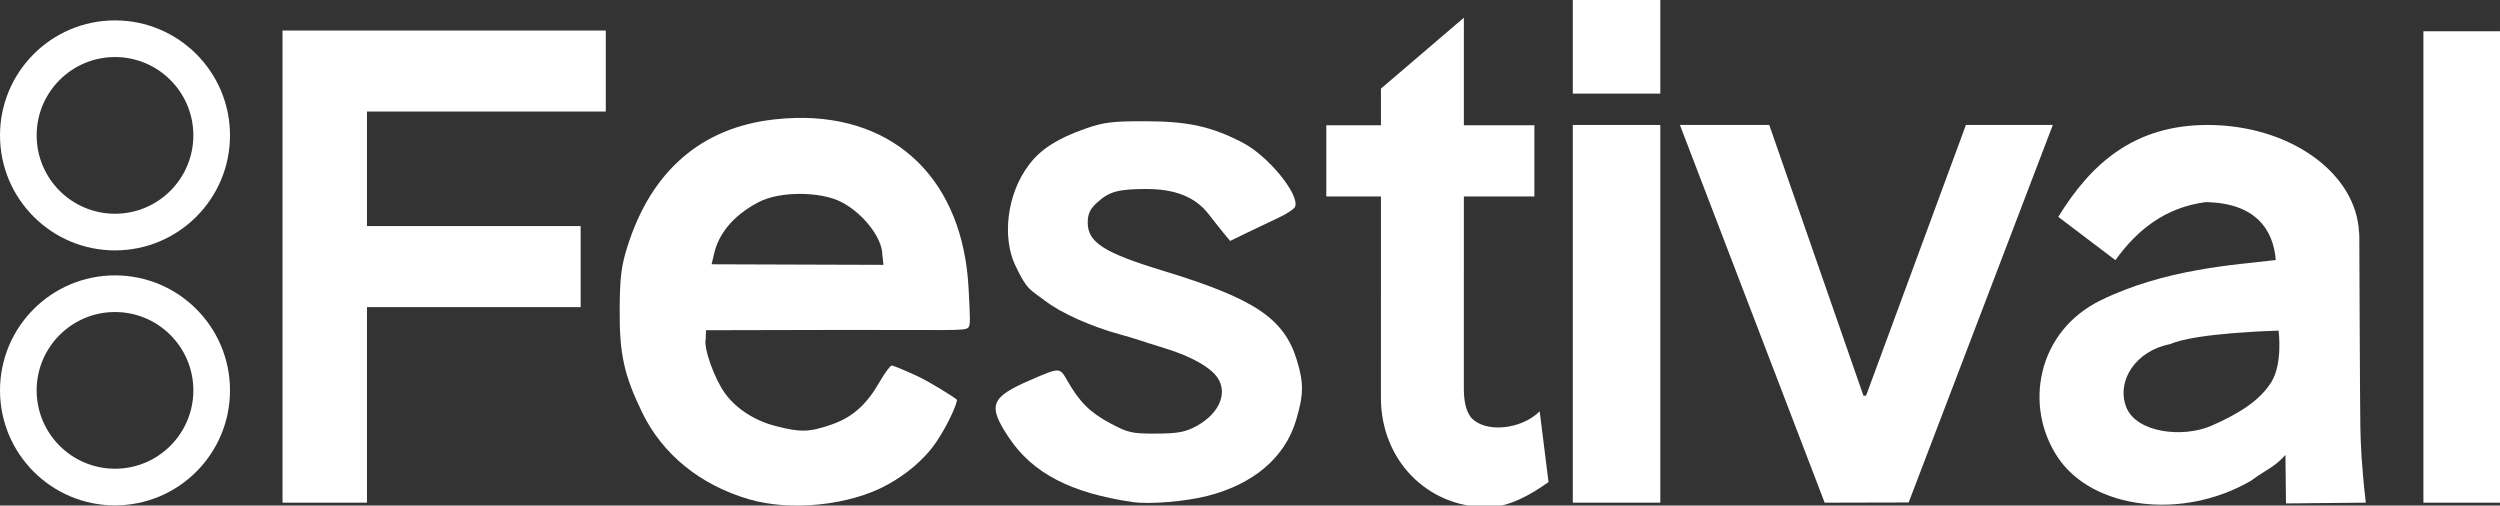 <?xml version="1.0" encoding="UTF-8" standalone="no"?>
<!-- Created with Inkscape (http://www.inkscape.org/) -->

<svg
   xmlns:dc="http://purl.org/dc/elements/1.1/"
   xmlns:cc="http://creativecommons.org/ns#"
   xmlns:rdf="http://www.w3.org/1999/02/22-rdf-syntax-ns#"
   xmlns:svg="http://www.w3.org/2000/svg"
   xmlns="http://www.w3.org/2000/svg"
   xmlns:sodipodi="http://sodipodi.sourceforge.net/DTD/sodipodi-0.dtd"
   xmlns:inkscape="http://www.inkscape.org/namespaces/inkscape"
   width="212.64mm"
   height="43.001mm"
   version="1.1"
   viewBox="0 0 212.639 43.001"
   id="svg30"
   sodipodi:docname="Festival Channel.svg"
   inkscape:version="0.92.0 r15299">
  <rect x="0" y="0" width="212.639" height="43.001" fill="#333333" stroke="none"/>
  <defs
     id="defs34" />
  <sodipodi:namedview
     pagecolor="#ffffff"
     bordercolor="#666666"
     borderopacity="1"
     objecttolerance="10"
     gridtolerance="10"
     guidetolerance="10"
     inkscape:pageopacity="0"
     inkscape:pageshadow="2"
     inkscape:window-width="1920"
     inkscape:window-height="1017"
     id="namedview32"
     showgrid="false"
     inkscape:zoom="0.35337503"
     inkscape:cx="401.83937"
     inkscape:cy="81.261731"
     inkscape:window-x="-8"
     inkscape:window-y="-8"
     inkscape:window-maximized="1"
     inkscape:current-layer="svg30" />
  <g
     transform="translate(54.415 -65.635)"
     fill="#f9f9f9"
     id="g28"
     style="fill:#ffffff;fill-opacity:1">
    <path
       d="m13.199 75.669c-0.574 0.015-1.162 0.057-1.761 0.124-6.22 0.694-10.489 4.407-12.51 10.881-0.504 1.614-0.622 2.601-0.637 5.292-0.021 3.785 0.365 5.55 1.902 8.731 1.723 3.566 4.916 6.173 9.079 7.4 3.573 1.054 8.626 0.523 11.807-1.24 1.428-0.792 3.054-2.009 4.161-3.657 1.107-1.648 1.812-3.419 1.73-3.57-0.279-0.255-2.405-1.566-3.369-2.009-1.058-0.487-2.035-0.893-2.166-0.893s-0.596 0.625-1.034 1.389c-1.122 1.958-2.316 3.018-4.118 3.638-1.877 0.646-2.62 0.665-4.738 0.116-1.772-0.459-3.318-1.456-4.275-2.753-0.903-1.224-1.858-3.862-1.66-4.654l0.024-0.741 10.903-0.024c9.695-0.021 11.158 0.111 11.381-0.195 0.247-0.113 0.163-0.983 0.055-3.243-0.442-9.249-6.168-14.815-14.775-14.593zm0.405 6.457c1.307-3e-3 2.623 0.224 3.53 0.686 1.847 0.94 3.498 3.059 3.498 4.49l0.095 0.86-7.522-0.024-7.096-0.024 0.236-0.986c0.341-1.424 1.397-3.064 3.762-4.3 0.893-0.466 2.19-0.7 3.498-0.703z"
       stroke-width=".265"
       id="path4"
       style="fill:#ffffff;fill-opacity:1" />
    <path
       d="m41.939 108.34c-5.282-0.768-8.541-2.467-10.556-5.503-1.811-2.729-1.559-3.401 1.825-4.868 2.54-1.101 2.502-1.101 3.147 0.026 1.052 1.837 1.934 2.718 3.634 3.628 1.545 0.826 1.873 0.901 3.934 0.892 1.821-7e-3 2.463-0.123 3.375-0.611 2.144-1.146 2.848-3.098 1.603-4.447-0.601-0.651-1.955-1.5-4.227-2.197s-2.426-0.799-3.794-1.173c-2.47-0.67-5.001-1.806-6.35-2.828s-1.597-0.924-2.625-3.132-0.772-5.933 1.257-8.553c0.994-1.284 2.422-2.186 4.745-2.997 1.572-0.549 2.304-0.638 5.18-0.63 3.566 0.01 5.594 0.462 8.215 1.833 2.166 1.133 4.835 4.403 4.438 5.438-0.073 0.189-0.707 0.611-1.41 0.937-0.703 0.326-1.917 0.903-2.697 1.283l-1.419 0.691-0.566-0.687c-0.311-0.378-0.875-1.089-1.252-1.58-1.133-1.472-2.86-2.164-5.375-2.152-2.386 0.011-3.127 0.226-4.191 1.218-0.537 0.5-0.728 0.931-0.728 1.643 0 1.676 1.388 2.566 6.35 4.075 7.83 2.381 10.359 4.067 11.44 7.627 0.596 1.962 0.583 2.917-0.067 5.099-0.947 3.179-3.615 5.451-7.58 6.453-1.861 0.471-4.904 0.719-6.307 0.515z"
       stroke-width=".265"
       id="path6"
       style="fill:#ffffff;fill-opacity:1" />
    <g
       id="g26"
       style="fill:#ffffff;fill-opacity:1">
      <path
         d="m151.71 68.294h6.515v40.096h-6.515z"
         id="path8"
         style="fill:#ffffff;fill-opacity:1" />
      <path
         d="m-44.634 67.37c-5.401 0-9.781 4.38-9.781 9.781s4.38 9.781 9.781 9.781c5.401 0 9.781-4.38 9.781-9.781s-4.38-9.781-9.781-9.781zm0 3.117c3.679 0 6.664 2.985 6.664 6.664s-2.985 6.664-6.664 6.664-6.664-2.985-6.664-6.664 2.985-6.664 6.664-6.664z"
         id="path10"
         style="fill:#ffffff;fill-opacity:1" />
      <path
         d="m-44.634 89.058c-5.401 0-9.781 4.38-9.781 9.781 0 5.401 4.38 9.781 9.781 9.781 5.401 0 9.781-4.38 9.781-9.781 0-5.401-4.38-9.781-9.781-9.781zm0 3.117c3.679 0 6.664 2.985 6.664 6.664 0 3.679-2.985 6.664-6.664 6.664s-6.664-2.985-6.664-6.664c0-3.679 2.985-6.664 6.664-6.664z"
         id="path12"
         style="fill:#ffffff;fill-opacity:1" />
      <path
         d="m-30.385 68.234v40.156h7.183v-16.633h18.174v-6.891h-18.174v-9.742h20.312v-6.891h-20.312z"
         id="path14"
         style="fill:#ffffff;fill-opacity:1" />
      <path
         d="m79.361 76.264h7.443v32.125h-7.443z"
         id="path16"
         style="fill:#ffffff;fill-opacity:1" />
      <path
         d="m79.361 65.635h7.443v7.962h-7.443z"
         id="path18"
         style="fill:#ffffff;fill-opacity:1" />
      <path
         d="m88.472 76.265 12.311 32.125 7.144-0.017 12.262-32.109h-7.392l-8.492 23.024-0.223 8e-3 -8.012-23.032h-7.598z"
         id="path20"
         style="fill:#ffffff;fill-opacity:1" />
      <path
         transform="scale(.265)"
         d="m264.51 253.37-26.617 22.753v11.757l-17.534 1e-5v22.857l17.534-2e-5 -7e-3 64.628c2e-4 19.875 14.776 35.102 34.093 35.102 7.071-0.014 13.883-3.93 19.704-8.062l-2.841-22.721c-5.597 5.738-17.602 7.283-22.188 1.798-1.616-2.263-2.138-5.397-2.155-9.094 0 0 0.012-37.51 6e-3 -37.51h6e-3v-24.143h22.635v-22.857h-22.635z"
         id="path22"
         style="fill:#ffffff;fill-opacity:1" />
      <path
         d="m133.35 76.264c-6.254 0.004-9.921 3.298-12.696 7.817l4.856 3.68c1.819-2.518 4.184-4.473 7.67-4.933 4.211 0.058 5.769 2.301 5.972 4.926-3.605 0.418-9.443 0.768-14.878 3.418-5.436 2.649-6.583 9.036-3.635 13.403 2.948 4.366 10.57 5.343 16.399 1.953 1.506-1.092 1.953-1.119 2.938-2.198l0.046 4.125 6.79-0.065c-0.372-3.185-0.432-4.946-0.464-6.405-0.032-1.459-0.091-16.188-0.089-16.247-3e-3 -0.042-5e-3 -0.084-9e-3 -0.126v-0.181h-0.012c-0.225-5.106-5.926-9.161-12.886-9.167zm6.042 17.492s0.377 2.803-0.63 4.402c-1.007 1.599-2.822 2.691-5.039 3.671-2.459 1.087-6.45 0.63-7.297-1.587-0.847-2.218 0.828-4.786 3.74-5.335 2.152-0.975 9.227-1.151 9.227-1.151z"
         id="path24"
         style="fill:#ffffff;fill-opacity:1" />
    </g>
  </g>
</svg>
